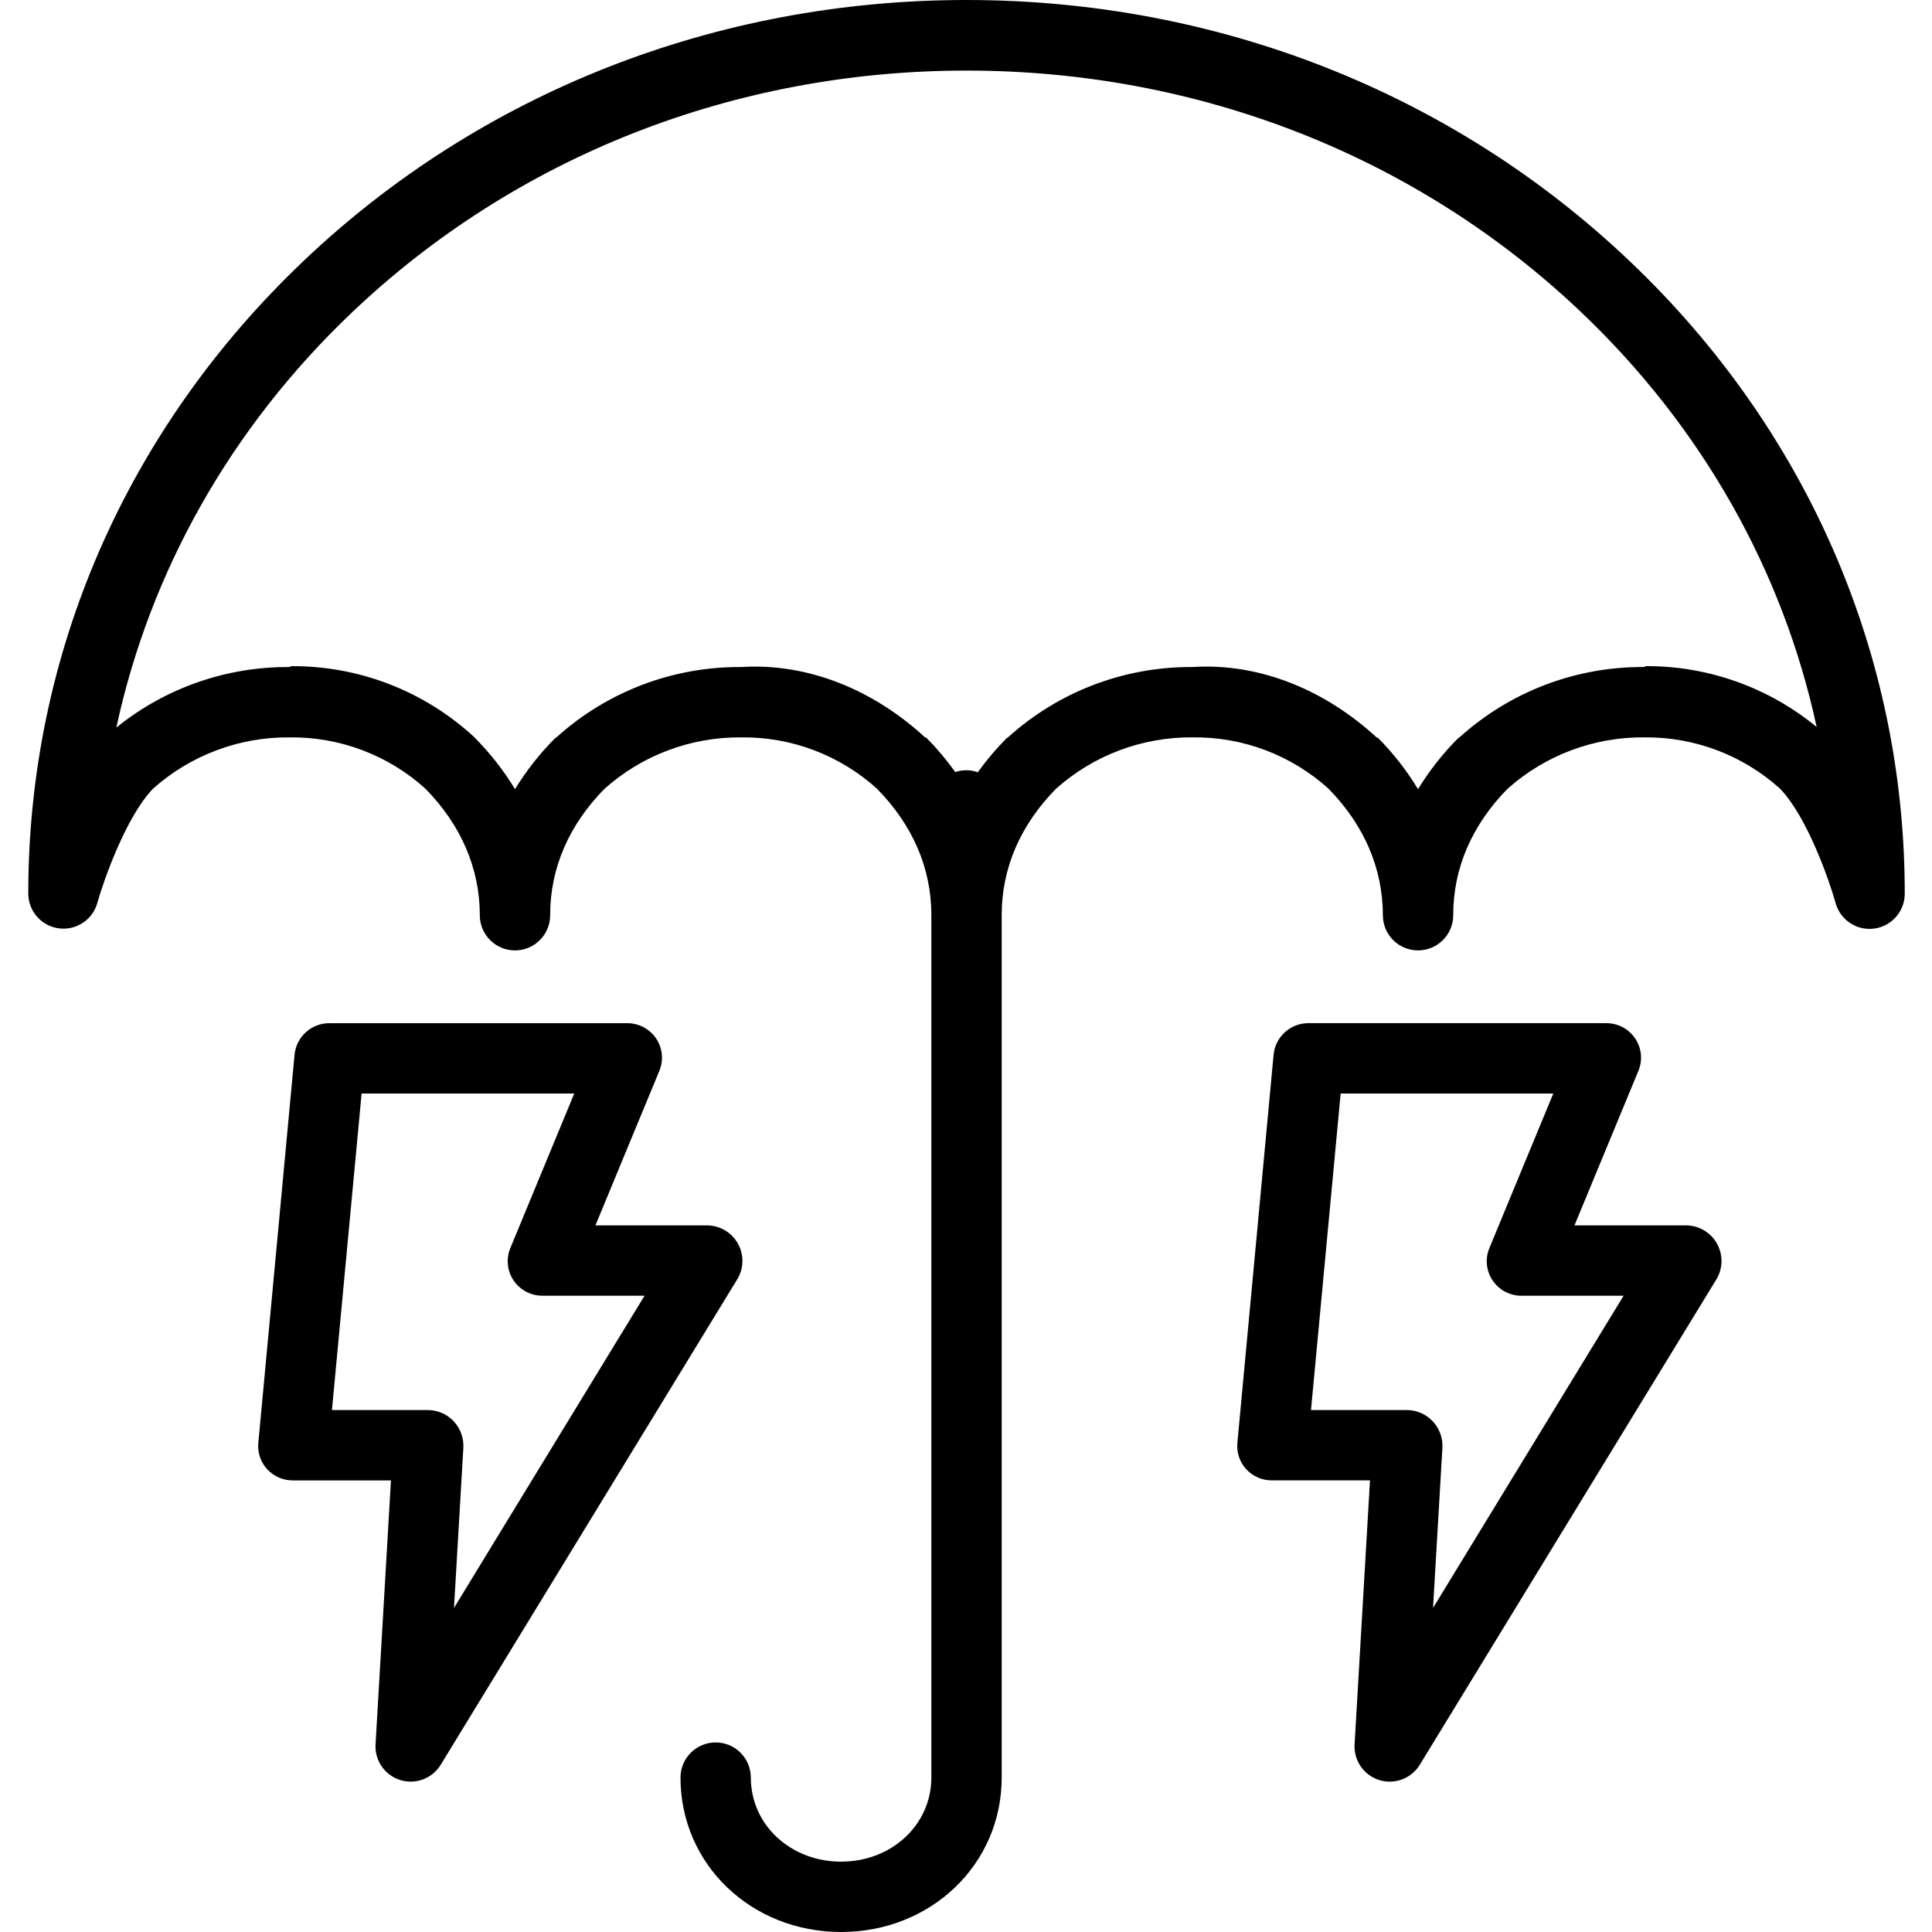 <svg height="439pt" viewBox="-6 0 439 439.431" width="439pt" xmlns="http://www.w3.org/2000/svg"><path d="m364.402 59.348c-40.262-38.273-93.812-59.348-150.785-59.348-56.977 0-110.523 21.074-150.785 59.348-40.379 38.375-62.617 89.469-62.617 143.879.004 4 2.957 7.383 6.922 7.922 3.965.539 7.719-1.934 8.789-5.789 1.324-4.789 6.477-19.582 12.668-25.98 8.531-7.605 19.586-11.762 31.012-11.664h.027c11.398-.148 22.434 4.012 30.891 11.652 8.109 8.242 12.395 18.141 12.395 28.84.02 4.418 3.621 7.984 8.039 7.961 4.418-.02 7.98-3.621 7.961-8.039 0-10.688 4.273-20.488 12.367-28.727 8.531-7.613 19.586-11.781 31.02-11.688h.027c11.398-.148 22.43 4.012 30.891 11.652 8.109 8.242 12.395 18.039 12.395 28.738v196.211c0 10.719-9.02 19.113-20.531 19.113-11.508 0-20.527-8.398-20.527-19.113 0-4.418-3.578-8-8-8-4.418 0-8 3.582-8 8 0 19.691 16.047 35.113 36.531 35.113 20.48 0 36.527-15.422 36.527-35.113v-196.211c0-10.691 4.273-20.48 12.367-28.719 8.531-7.609 19.586-11.77 31.02-11.672h.016c11.402-.152 22.438 4.012 30.902 11.648 8.105 8.246 12.391 18.148 12.391 28.844.023 4.418 3.621 7.984 8.039 7.961 4.418-.02 7.984-3.621 7.961-8.039 0-10.688 4.277-20.492 12.367-28.727 8.531-7.613 19.59-11.781 31.02-11.688h.027c11.395-.141 22.422 4.02 30.891 11.645 6.199 6.379 11.258 20.957 12.688 26.102 1.094 3.844 4.859 6.297 8.82 5.738 3.957-.559 6.902-3.953 6.891-7.953 0-54.402-22.238-105.523-62.613-143.898zm3.785 92.16c-.172 0-.348.207-.523.207h-.035c-15.461-.086-30.391 5.609-41.863 15.973-.102.094-.199.086-.301.184-3.5 3.496-6.574 7.398-9.152 11.621-2.574-4.25-5.645-8.176-9.148-11.699-.086-.086-.172.027-.258-.055-11.477-10.59-26.379-17.023-41.938-16.023h-.039c-15.461-.086-30.391 5.609-41.863 15.973-.098.094-.199.086-.301.188-2.398 2.406-4.602 5.004-6.586 7.766-1.652-.59-3.461-.605-5.125-.039-1.984-2.781-4.184-5.398-6.586-7.824-.086-.086-.172.035-.258-.047-11.48-10.59-26.363-17.016-41.941-16.016h-.039c-15.457-.086-30.391 5.609-41.859 15.973-.098.094-.203.086-.301.184-3.5 3.496-6.57 7.398-9.148 11.621-2.578-4.25-5.648-8.176-9.152-11.699-.086-.086-.172-.18-.258-.262-11.289-10.375-26.086-16.098-41.418-16.016-.176 0-.348.199-.523.199h-.035c-14.293-.086-28.172 4.773-39.289 13.758 7.656-35.5 26.035-68.223 53.605-94.426 37.277-35.43 86.914-54.996 139.766-54.996 52.848 0 102.484 19.488 139.762 54.918 27.559 26.199 45.938 58.895 53.598 94.379-10.922-8.988-24.641-13.883-38.789-13.84zm0 0"/><path d="m377.332 278.715h-25.434l14.535-35.141c1.02-2.434.738-5.219-.746-7.398-1.492-2.199-3.992-3.496-6.648-3.461h-67.613c-4.117-.027-7.574 3.094-7.965 7.195l-8.238 88.281c-.211 2.207.539 4.398 2.051 6.02 1.527 1.633 3.676 2.543 5.914 2.5h22.199l-3.5 59.984c-.242 3.676 2.051 7.043 5.559 8.16 3.512 1.117 7.328-.305 9.258-3.441l67.457-110.398c1.512-2.484 1.574-5.59.16-8.133-1.41-2.547-4.078-4.137-6.988-4.168zm-57.605 87.008 2.129-36.387c.129-2.223-.652-4.402-2.168-6.031-1.504-1.625-3.605-2.559-5.82-2.59h-21.898l6.746-72h48.367l-14.535 35.145c-1.02 2.434-.738 5.215.746 7.398 1.492 2.195 3.992 3.496 6.648 3.457h23.129zm0 0"/><path d="m161.629 282.867c-1.41-2.539-4.074-4.125-6.977-4.152h-25.438l14.535-35.141c1.016-2.434.734-5.215-.746-7.398-1.496-2.195-3.992-3.492-6.648-3.453h-67.613c-4.117-.031-7.574 3.09-7.965 7.191l-8.238 88.281c-.207 2.207.539 4.398 2.051 6.023 1.531 1.633 3.68 2.539 5.914 2.5h22.203l-3.5 59.98c-.242 3.672 2.051 7.039 5.559 8.152 3.508 1.117 7.324-.301 9.25-3.438l67.457-110.438c1.512-2.477 1.57-5.574.156-8.109zm-64.586 82.855 2.129-36.387c.129-2.223-.652-4.402-2.164-6.031-1.504-1.625-3.609-2.559-5.82-2.59h-21.902l6.746-72h48.367l-14.531 35.145c-1.02 2.434-.738 5.215.742 7.398 1.496 2.195 3.996 3.492 6.652 3.453h23.125zm0 0"/></svg>
